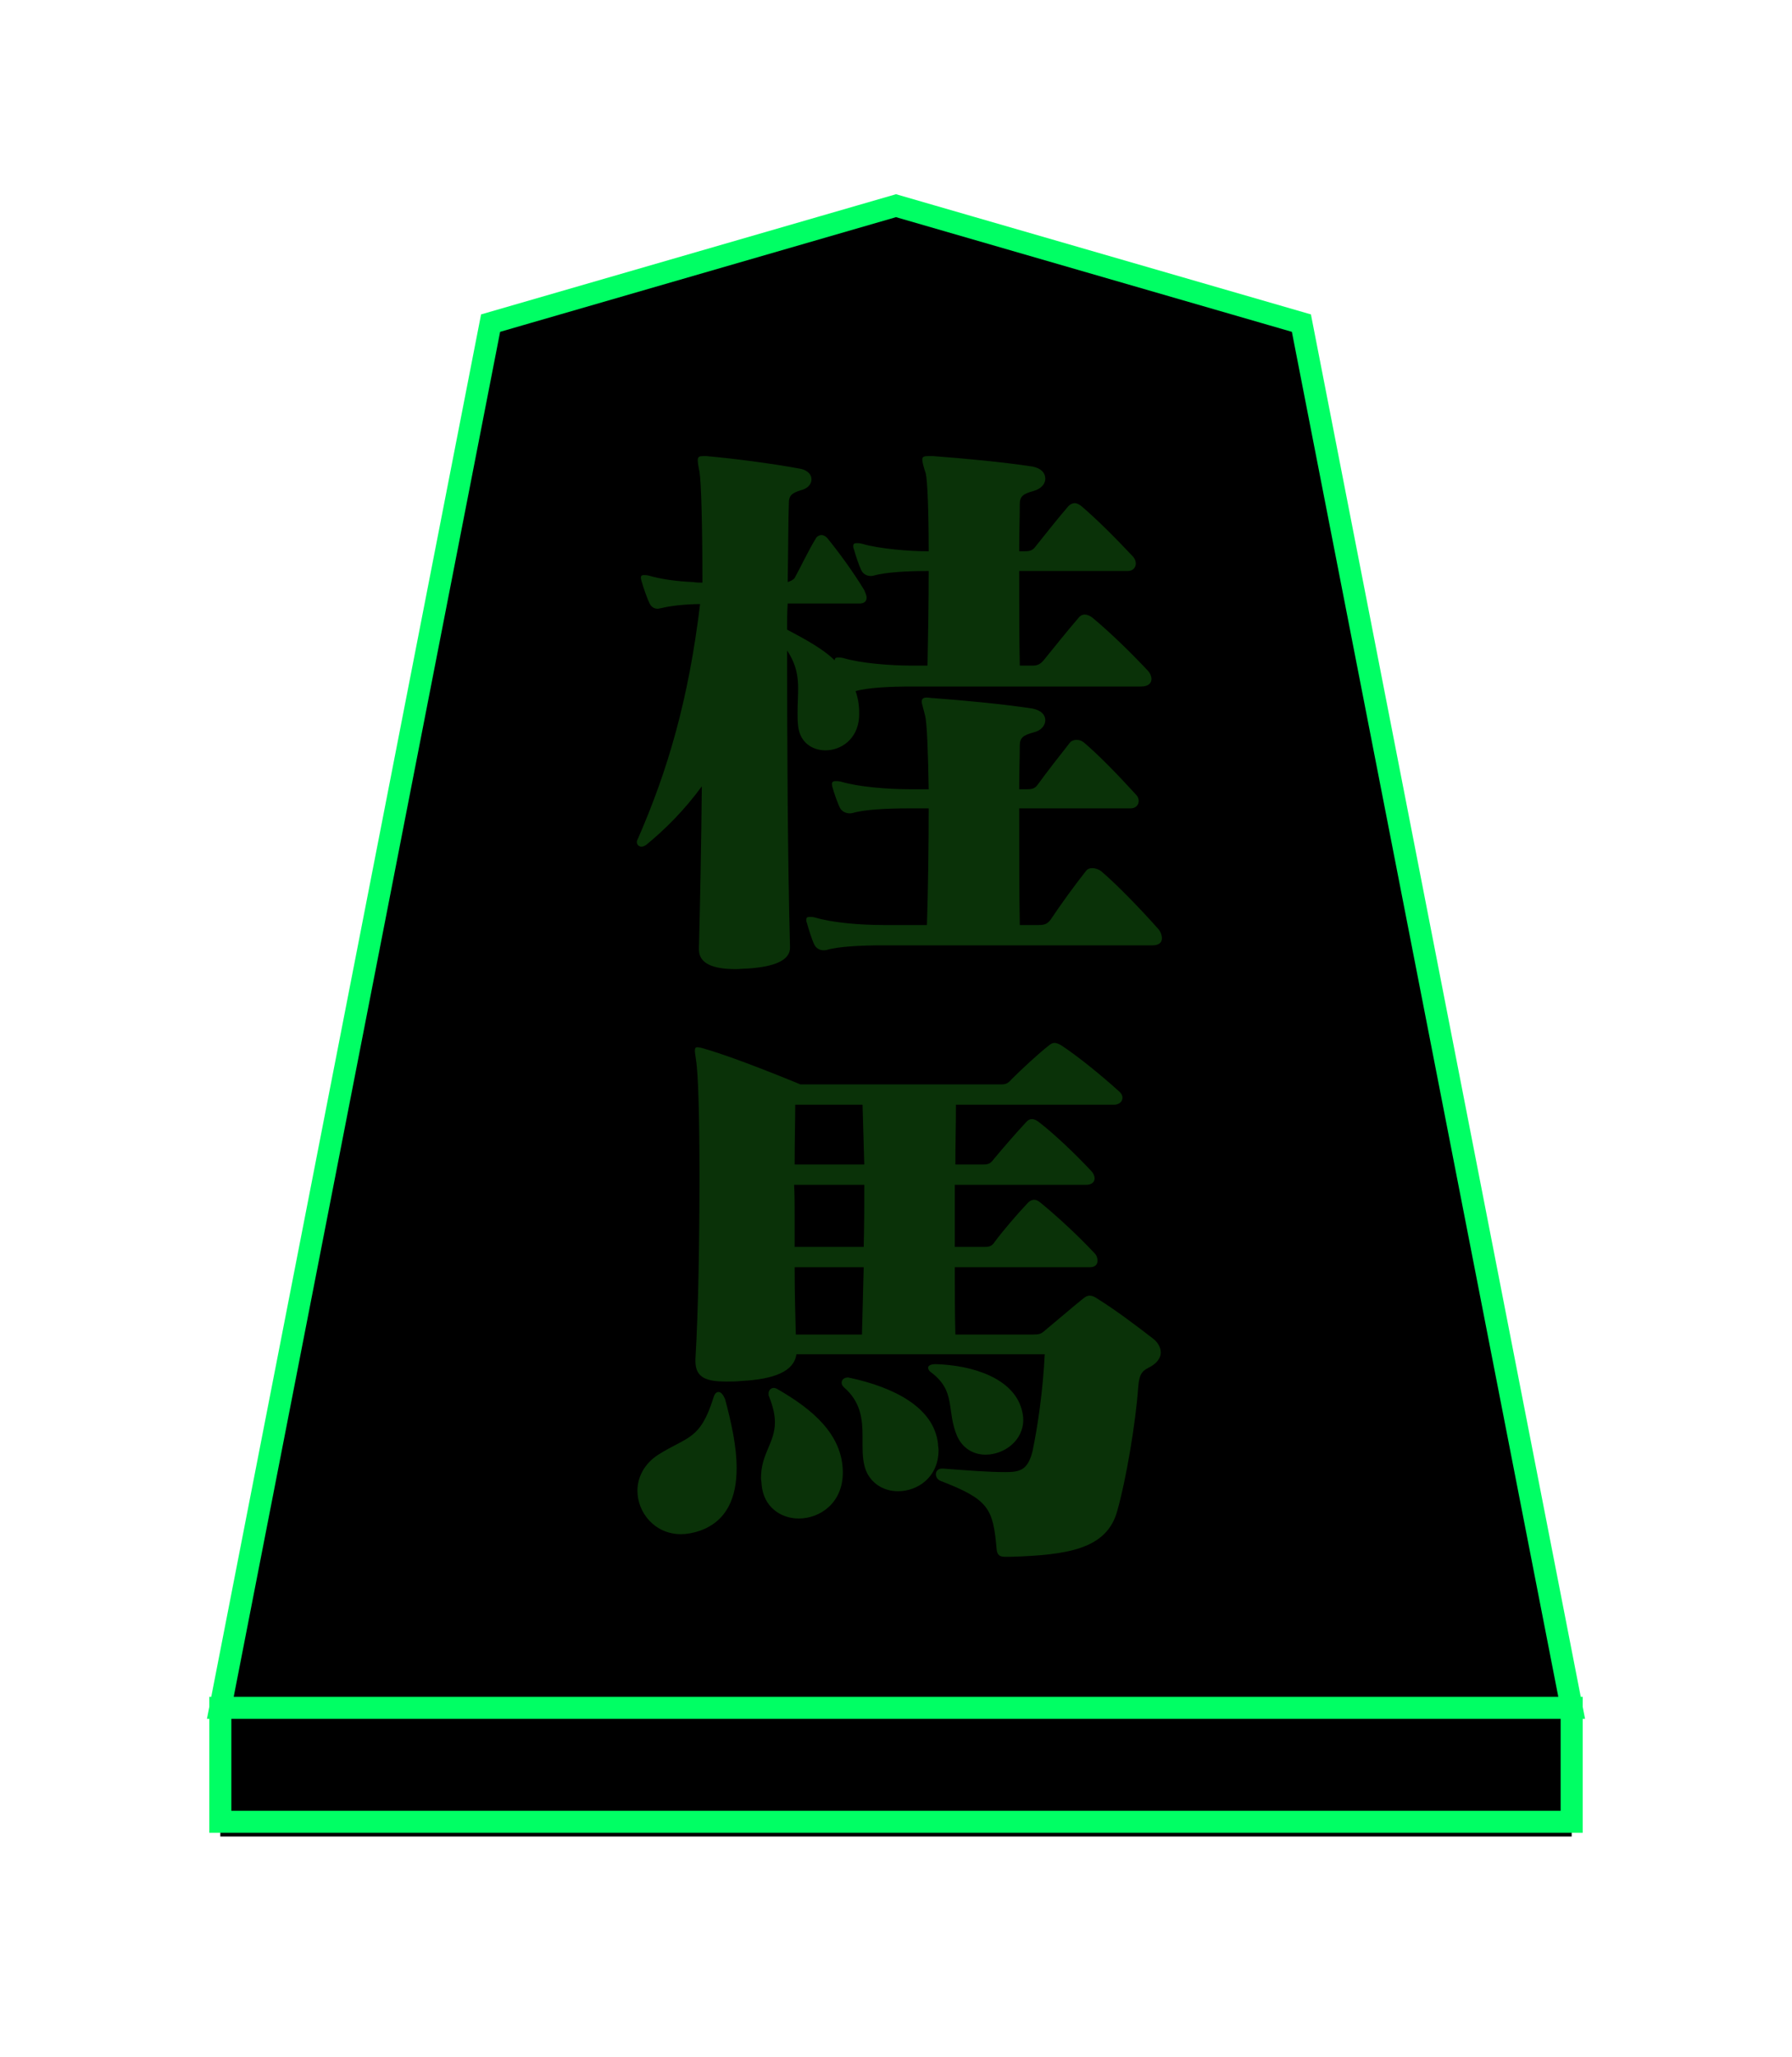 <?xml version="1.0" encoding="UTF-8"?>
<svg width="244px" height="280px" viewBox="0 0 244 280" version="1.1" xmlns="http://www.w3.org/2000/svg" xmlns:xlink="http://www.w3.org/1999/xlink">
    <!-- Generator: Sketch 47.1 (45422) - http://www.bohemiancoding.com/sketch -->
    <title>keima</title>
    <desc>Created with Sketch.</desc>
    <defs>
        <path d="M92,0 L147.2,15.986 L184,204.481 L0,204.481 L36.8,15.986 L92,0 Z M0,204.481 L184,204.481 L184,220 L0,220 L0,204.481 Z" id="path-1"></path>
        <filter x="-38.9%" y="-31.6%" width="177.7%" height="165.0%" filterUnits="objectBoundingBox" id="filter-3">
            <feMorphology radius="1.5" operator="dilate" in="SourceAlpha" result="shadowSpreadOuter1"></feMorphology>
            <feOffset dx="0" dy="1" in="shadowSpreadOuter1" result="shadowOffsetOuter1"></feOffset>
            <feGaussianBlur stdDeviation="15.5" in="shadowOffsetOuter1" result="shadowBlurOuter1"></feGaussianBlur>
            <feComposite in="shadowBlurOuter1" in2="SourceAlpha" operator="out" result="shadowBlurOuter1"></feComposite>
            <feColorMatrix values="0 0 0 0 0   0 0 0 0 1   0 0 0 0 0  0 0 0 1 0" type="matrix" in="shadowBlurOuter1" result="shadowMatrixOuter1"></feColorMatrix>
            <feMorphology radius="1.5" operator="dilate" in="SourceAlpha" result="shadowSpreadOuter2"></feMorphology>
            <feOffset dx="0" dy="1" in="shadowSpreadOuter2" result="shadowOffsetOuter2"></feOffset>
            <feGaussianBlur stdDeviation="11.5" in="shadowOffsetOuter2" result="shadowBlurOuter2"></feGaussianBlur>
            <feComposite in="shadowBlurOuter2" in2="SourceAlpha" operator="out" result="shadowBlurOuter2"></feComposite>
            <feColorMatrix values="0 0 0 0 1   0 0 0 0 1   0 0 0 0 1  0 0 0 1 0" type="matrix" in="shadowBlurOuter2" result="shadowMatrixOuter2"></feColorMatrix>
            <feMerge>
                <feMergeNode in="shadowMatrixOuter1"></feMergeNode>
                <feMergeNode in="shadowMatrixOuter2"></feMergeNode>
            </feMerge>
        </filter>
        <path d="M126.786,64.425 C126.786,64.978 126.391,65.452 125.364,65.452 L94.159,65.452 C91.157,65.452 88.076,65.61 86.496,66.084 C86.891,67.19 87.049,68.375 86.97,69.718 C86.733,72.641 84.521,74.142 82.388,74.142 C80.65,74.142 78.912,73.115 78.675,70.824 C78.596,70.192 78.596,69.639 78.596,69.086 C78.596,67.901 78.675,66.795 78.675,65.689 C78.675,64.109 78.438,62.45 77.174,60.554 C77.174,73.431 77.253,89.389 77.569,100.923 L77.569,101.002 C77.569,102.74 75.436,103.609 71.802,103.846 C71.249,103.846 70.696,103.925 70.222,103.925 C67.141,103.925 65.166,103.214 65.166,101.239 L65.166,101.16 C65.324,95.077 65.482,87.177 65.561,79.04 C63.191,82.279 60.584,84.886 57.977,87.019 C57.74,87.177 57.503,87.256 57.345,87.256 C57.029,87.256 56.713,87.019 56.713,86.624 C56.713,86.466 56.792,86.308 56.871,86.15 C60.9,76.907 63.744,67.348 65.324,54.234 C63.428,54.234 61.216,54.471 60.031,54.787 C59.873,54.787 59.715,54.866 59.557,54.866 C59.083,54.866 58.688,54.629 58.451,54.155 C58.135,53.523 57.582,51.943 57.345,51.074 C57.266,50.837 57.266,50.758 57.266,50.6 C57.266,50.363 57.424,50.284 57.661,50.284 C57.819,50.284 58.056,50.284 58.372,50.363 C59.952,50.837 62.243,51.153 64.376,51.232 C64.85,51.311 65.245,51.311 65.64,51.311 C65.64,43.49 65.482,37.723 65.245,36.222 C65.087,35.511 65.008,34.958 65.008,34.642 C65.008,34.168 65.245,34.089 65.719,34.089 L66.193,34.089 C69.827,34.405 75.278,35.116 79.07,35.827 C80.018,36.064 80.492,36.617 80.492,37.249 C80.492,37.881 80.018,38.513 78.991,38.75 C77.727,39.145 77.411,39.54 77.411,40.488 C77.332,42.621 77.332,46.492 77.253,51.232 C77.569,51.153 78.043,50.916 78.201,50.679 C79.07,49.099 80.097,46.887 81.124,45.228 C81.282,44.991 81.598,44.833 81.835,44.833 C82.151,44.833 82.388,44.991 82.625,45.228 C84.126,47.045 86.259,49.968 87.681,52.338 C87.839,52.733 87.997,53.049 87.997,53.365 C87.997,53.839 87.681,54.155 87.049,54.155 L77.253,54.155 C77.174,55.261 77.174,56.525 77.174,57.71 C79.544,58.974 82.072,60.317 83.652,61.897 C83.652,61.581 83.81,61.502 84.126,61.502 C84.284,61.502 84.521,61.502 84.837,61.581 C87.207,62.292 91.236,62.608 94.159,62.608 L96.292,62.608 C96.371,58.658 96.45,53.997 96.45,49.731 L96.213,49.731 C93.606,49.731 90.525,49.889 88.945,50.363 C88.313,50.521 87.602,50.284 87.286,49.652 C86.97,49.02 86.496,47.598 86.259,46.729 C86.18,46.571 86.18,46.413 86.18,46.334 C86.18,46.018 86.338,45.939 86.654,45.939 C86.812,45.939 87.049,45.939 87.365,46.018 C89.735,46.729 94.001,47.045 96.213,47.045 L96.45,47.045 C96.45,41.752 96.292,37.486 96.055,36.459 C95.739,35.511 95.581,34.879 95.581,34.563 C95.581,34.168 95.818,34.089 96.371,34.089 L97.082,34.089 C101.269,34.405 106.404,34.879 110.591,35.511 C111.776,35.748 112.329,36.38 112.329,37.17 C112.329,37.802 111.855,38.513 110.749,38.829 C109.327,39.224 108.853,39.54 108.853,40.646 C108.853,42.384 108.774,44.596 108.774,47.045 L109.564,47.045 C110.117,47.045 110.591,46.966 110.986,46.413 C112.25,44.833 113.988,42.621 115.489,40.883 C115.726,40.646 116.042,40.488 116.358,40.488 C116.595,40.488 116.911,40.646 117.227,40.883 C119.36,42.7 121.809,45.149 124.258,47.756 C124.495,47.993 124.653,48.388 124.653,48.704 C124.653,49.257 124.258,49.731 123.547,49.731 L108.774,49.731 C108.774,54.076 108.774,58.737 108.853,62.608 L110.512,62.608 C111.144,62.608 111.539,62.529 112.092,61.897 C113.514,60.159 115.331,57.868 116.832,56.13 C117.069,55.814 117.385,55.656 117.701,55.656 C118.017,55.656 118.412,55.814 118.807,56.13 C121.256,58.184 123.863,60.712 126.312,63.319 C126.549,63.556 126.786,64.03 126.786,64.425 Z M128.208,99.738 C128.208,100.212 127.892,100.686 126.944,100.686 L90.288,100.686 C87.207,100.686 84.126,100.844 82.546,101.318 C81.914,101.476 81.203,101.239 80.887,100.607 C80.571,99.975 80.097,98.474 79.86,97.605 C79.781,97.447 79.781,97.289 79.781,97.21 C79.781,96.894 79.939,96.815 80.255,96.815 C80.413,96.815 80.65,96.815 80.966,96.894 C83.336,97.605 87.049,97.921 90.288,97.921 L96.213,97.921 C96.371,93.023 96.45,87.177 96.45,82.042 L93.764,82.042 C90.683,82.042 87.681,82.2 86.101,82.674 C85.469,82.832 84.679,82.595 84.363,81.963 C84.047,81.331 83.573,79.988 83.336,79.119 C83.178,78.487 83.336,78.329 83.81,78.329 C83.968,78.329 84.205,78.329 84.521,78.408 C86.891,79.119 90.841,79.435 93.764,79.435 L96.45,79.435 C96.371,74.379 96.213,70.429 95.976,69.481 C95.739,68.454 95.502,67.822 95.502,67.506 C95.502,67.111 95.739,66.953 96.213,66.953 C96.45,66.953 96.766,67.032 97.082,67.032 C101.269,67.348 106.404,67.822 110.591,68.454 C111.776,68.691 112.329,69.323 112.329,70.034 C112.329,70.745 111.776,71.456 110.749,71.693 C109.327,72.088 108.853,72.404 108.853,73.51 C108.853,75.011 108.774,77.144 108.774,79.435 L109.88,79.435 C110.512,79.435 110.907,79.356 111.302,78.803 C112.566,77.065 114.225,74.932 115.726,73.036 C115.963,72.799 116.279,72.72 116.595,72.72 C116.911,72.72 117.227,72.799 117.543,73.036 C119.597,74.774 122.204,77.46 124.653,80.146 C124.89,80.383 125.048,80.699 125.048,81.015 C125.048,81.568 124.653,82.042 123.942,82.042 L108.774,82.042 C108.774,87.335 108.774,93.497 108.853,97.921 L111.46,97.921 C112.092,97.921 112.566,97.842 113.04,97.21 C114.462,95.077 116.358,92.47 117.859,90.574 C118.096,90.258 118.412,90.179 118.728,90.179 C119.123,90.179 119.597,90.337 119.913,90.574 C121.967,92.312 125.206,95.63 127.655,98.395 C127.971,98.711 128.208,99.264 128.208,99.738 Z M128.05,156.117 C128.05,156.749 127.655,157.46 126.707,158.013 C125.68,158.566 125.127,158.724 124.969,160.936 C124.653,165.518 123.389,173.181 122.125,177.684 C120.703,182.898 115.331,183.688 107.51,183.925 L106.957,183.925 C106.167,183.925 105.772,183.767 105.693,182.819 C105.219,177.289 104.587,176.104 98.03,173.576 C97.161,173.181 97.24,171.917 98.267,171.917 L98.425,171.917 C101.664,172.154 104.35,172.391 106.957,172.391 C108.932,172.391 109.959,172.075 110.591,169.547 C111.302,166.15 112.013,161.252 112.25,156.354 L78.438,156.354 C78.122,158.645 75.515,159.751 70.933,159.988 C70.222,160.067 69.511,160.067 68.879,160.067 C66.272,160.067 64.692,159.593 64.692,157.302 L64.692,156.986 C65.087,150.429 65.245,140.554 65.245,132.101 C65.245,124.596 65.087,118.197 64.771,116.301 C64.692,115.669 64.613,115.274 64.613,115.037 C64.613,114.721 64.692,114.563 64.929,114.563 C65.166,114.563 65.561,114.642 66.035,114.8 C70.459,116.064 78.991,119.619 78.991,119.619 L106.325,119.619 C106.957,119.619 107.273,119.461 107.747,118.908 C109.169,117.486 111.302,115.511 112.803,114.326 C113.356,113.852 113.751,113.852 114.541,114.326 C116.595,115.669 119.755,118.197 122.283,120.488 C122.678,120.804 122.836,121.12 122.836,121.436 C122.836,121.989 122.362,122.384 121.651,122.384 L100.163,122.384 C100.163,125.07 100.084,127.756 100.084,130.521 L103.876,130.521 C104.508,130.521 104.824,130.442 105.298,129.81 C106.404,128.467 108.458,126.097 109.722,124.754 C110.196,124.201 110.749,124.201 111.46,124.754 C113.435,126.255 116.358,129.02 118.57,131.39 C118.886,131.706 119.044,132.101 119.044,132.417 C119.044,132.891 118.649,133.286 117.938,133.286 L100.005,133.286 L100.005,141.739 L104.034,141.739 C104.666,141.739 105.061,141.66 105.456,141.028 C106.641,139.448 108.537,137.236 109.959,135.735 C110.512,135.182 111.065,135.182 111.697,135.735 C113.83,137.473 116.674,140.08 119.044,142.608 C119.36,142.924 119.439,143.319 119.439,143.635 C119.439,144.109 119.123,144.504 118.412,144.504 L100.005,144.504 C100.005,147.427 100.005,150.508 100.084,153.668 L110.591,153.668 C111.46,153.668 111.697,153.589 112.092,153.273 C113.435,152.167 116.2,149.797 117.385,148.849 C117.78,148.533 118.017,148.375 118.412,148.375 C118.728,148.375 119.044,148.533 119.518,148.849 C121.809,150.271 124.653,152.404 127.102,154.3 C127.655,154.774 128.05,155.406 128.05,156.117 Z M109.327,165.281 C109.327,168.125 106.72,170.021 104.192,170.021 C102.612,170.021 101.111,169.231 100.321,167.493 C98.82,163.938 100.242,161.41 96.766,158.803 C96.529,158.645 96.371,158.408 96.371,158.171 C96.371,157.934 96.687,157.697 97.398,157.697 C102.612,157.855 107.905,159.672 109.09,163.78 C109.248,164.333 109.327,164.807 109.327,165.281 Z M97.793,169.389 C97.793,173.102 94.949,174.998 92.263,174.998 C90.604,174.998 88.945,174.208 88.076,172.549 C87.523,171.443 87.444,170.1 87.444,168.757 L87.444,167.493 C87.444,165.202 87.207,162.832 84.916,160.857 C84.679,160.62 84.6,160.462 84.6,160.225 C84.6,159.83 84.916,159.514 85.469,159.514 C85.627,159.514 85.706,159.593 85.864,159.593 C91.631,160.857 97.161,163.543 97.714,168.52 C97.714,168.836 97.793,169.152 97.793,169.389 Z M84.758,172.47 C84.758,176.578 81.677,178.711 78.754,178.711 C76.305,178.711 73.935,177.131 73.698,174.05 C73.698,173.734 73.619,173.497 73.619,173.181 C73.619,169.863 75.515,168.441 75.515,165.597 C75.515,164.649 75.278,163.543 74.725,162.121 C74.646,161.963 74.646,161.805 74.646,161.726 C74.646,161.252 74.962,160.936 75.357,160.936 C75.515,160.936 75.752,161.015 75.989,161.173 C80.492,163.78 84.679,167.177 84.758,172.312 L84.758,172.47 Z M70.301,171.838 C70.301,175.788 69.037,179.027 65.324,180.37 C64.376,180.686 63.507,180.844 62.717,180.844 C59.162,180.844 56.792,177.921 56.792,174.919 C56.792,173.181 57.661,171.285 59.636,170.021 C63.665,167.493 65.324,168.046 67.141,162.279 C67.299,161.726 67.536,161.489 67.852,161.489 C68.168,161.489 68.484,161.884 68.721,162.437 C69.59,165.676 70.301,168.915 70.301,171.838 Z M87.681,130.521 C87.602,127.835 87.523,125.07 87.444,122.384 L78.28,122.384 C78.28,124.201 78.201,127.124 78.201,130.521 L87.681,130.521 Z M87.681,133.286 L78.122,133.286 C78.201,134.629 78.201,136.051 78.201,137.473 L78.201,141.739 L87.602,141.739 C87.681,138.816 87.681,136.051 87.681,133.286 Z M87.602,144.504 L78.201,144.504 C78.201,147.822 78.28,150.982 78.359,153.668 L87.365,153.668 C87.444,150.508 87.523,147.427 87.602,144.504 Z" id="path-4"></path>
        <filter x="-47.6%" y="-22.7%" width="195.1%" height="145.4%" filterUnits="objectBoundingBox" id="filter-5">
            <feOffset dx="0" dy="0" in="SourceAlpha" result="shadowOffsetOuter1"></feOffset>
            <feGaussianBlur stdDeviation="10" in="shadowOffsetOuter1" result="shadowBlurOuter1"></feGaussianBlur>
            <feColorMatrix values="0 0 0 0 1   0 0 0 0 1   0 0 0 0 1  0 0 0 1 0" type="matrix" in="shadowBlurOuter1" result="shadowMatrixOuter1"></feColorMatrix>
            <feOffset dx="0" dy="0" in="SourceAlpha" result="shadowOffsetOuter2"></feOffset>
            <feGaussianBlur stdDeviation="2" in="shadowOffsetOuter2" result="shadowBlurOuter2"></feGaussianBlur>
            <feColorMatrix values="0 0 0 0 0   0 0 0 0 1   0 0 0 0 0.392  0 0 0 1 0" type="matrix" in="shadowBlurOuter2" result="shadowMatrixOuter2"></feColorMatrix>
            <feMerge>
                <feMergeNode in="shadowMatrixOuter1"></feMergeNode>
                <feMergeNode in="shadowMatrixOuter2"></feMergeNode>
            </feMerge>
        </filter>
    </defs>
    <g id="Symbols" stroke="none" stroke-width="1" fill="none" fill-rule="evenodd">
        <g id="koma-vecter" transform="translate(29, 20)">
            <g id="keima" transform="translate(1, 8)">
                <mask id="mask-2" fill="white">
                    <use xlink:href="#path-1"></use>
                </mask>
                <g id="Polygon-Copy-23" transform="translate(92, 110) scale(-1, 1) translate(-92, -110) ">
                    <use fill="black" fill-opacity="1" filter="url(#filter-3)" xlink:href="#path-1"></use>
                    <use stroke="#00FF64" stroke-width="3" fill="#000000" fill-rule="evenodd" xlink:href="#path-1"></use>
                </g>
                <g mask="url(#mask-2)">
                    <use fill="black" fill-opacity="1" filter="url(#filter-5)" xlink:href="#path-4"></use>
                    <use fill="#0A3208" fill-rule="evenodd" xlink:href="#path-4"></use>
                </g>
            </g>
        </g>
    </g>
</svg>